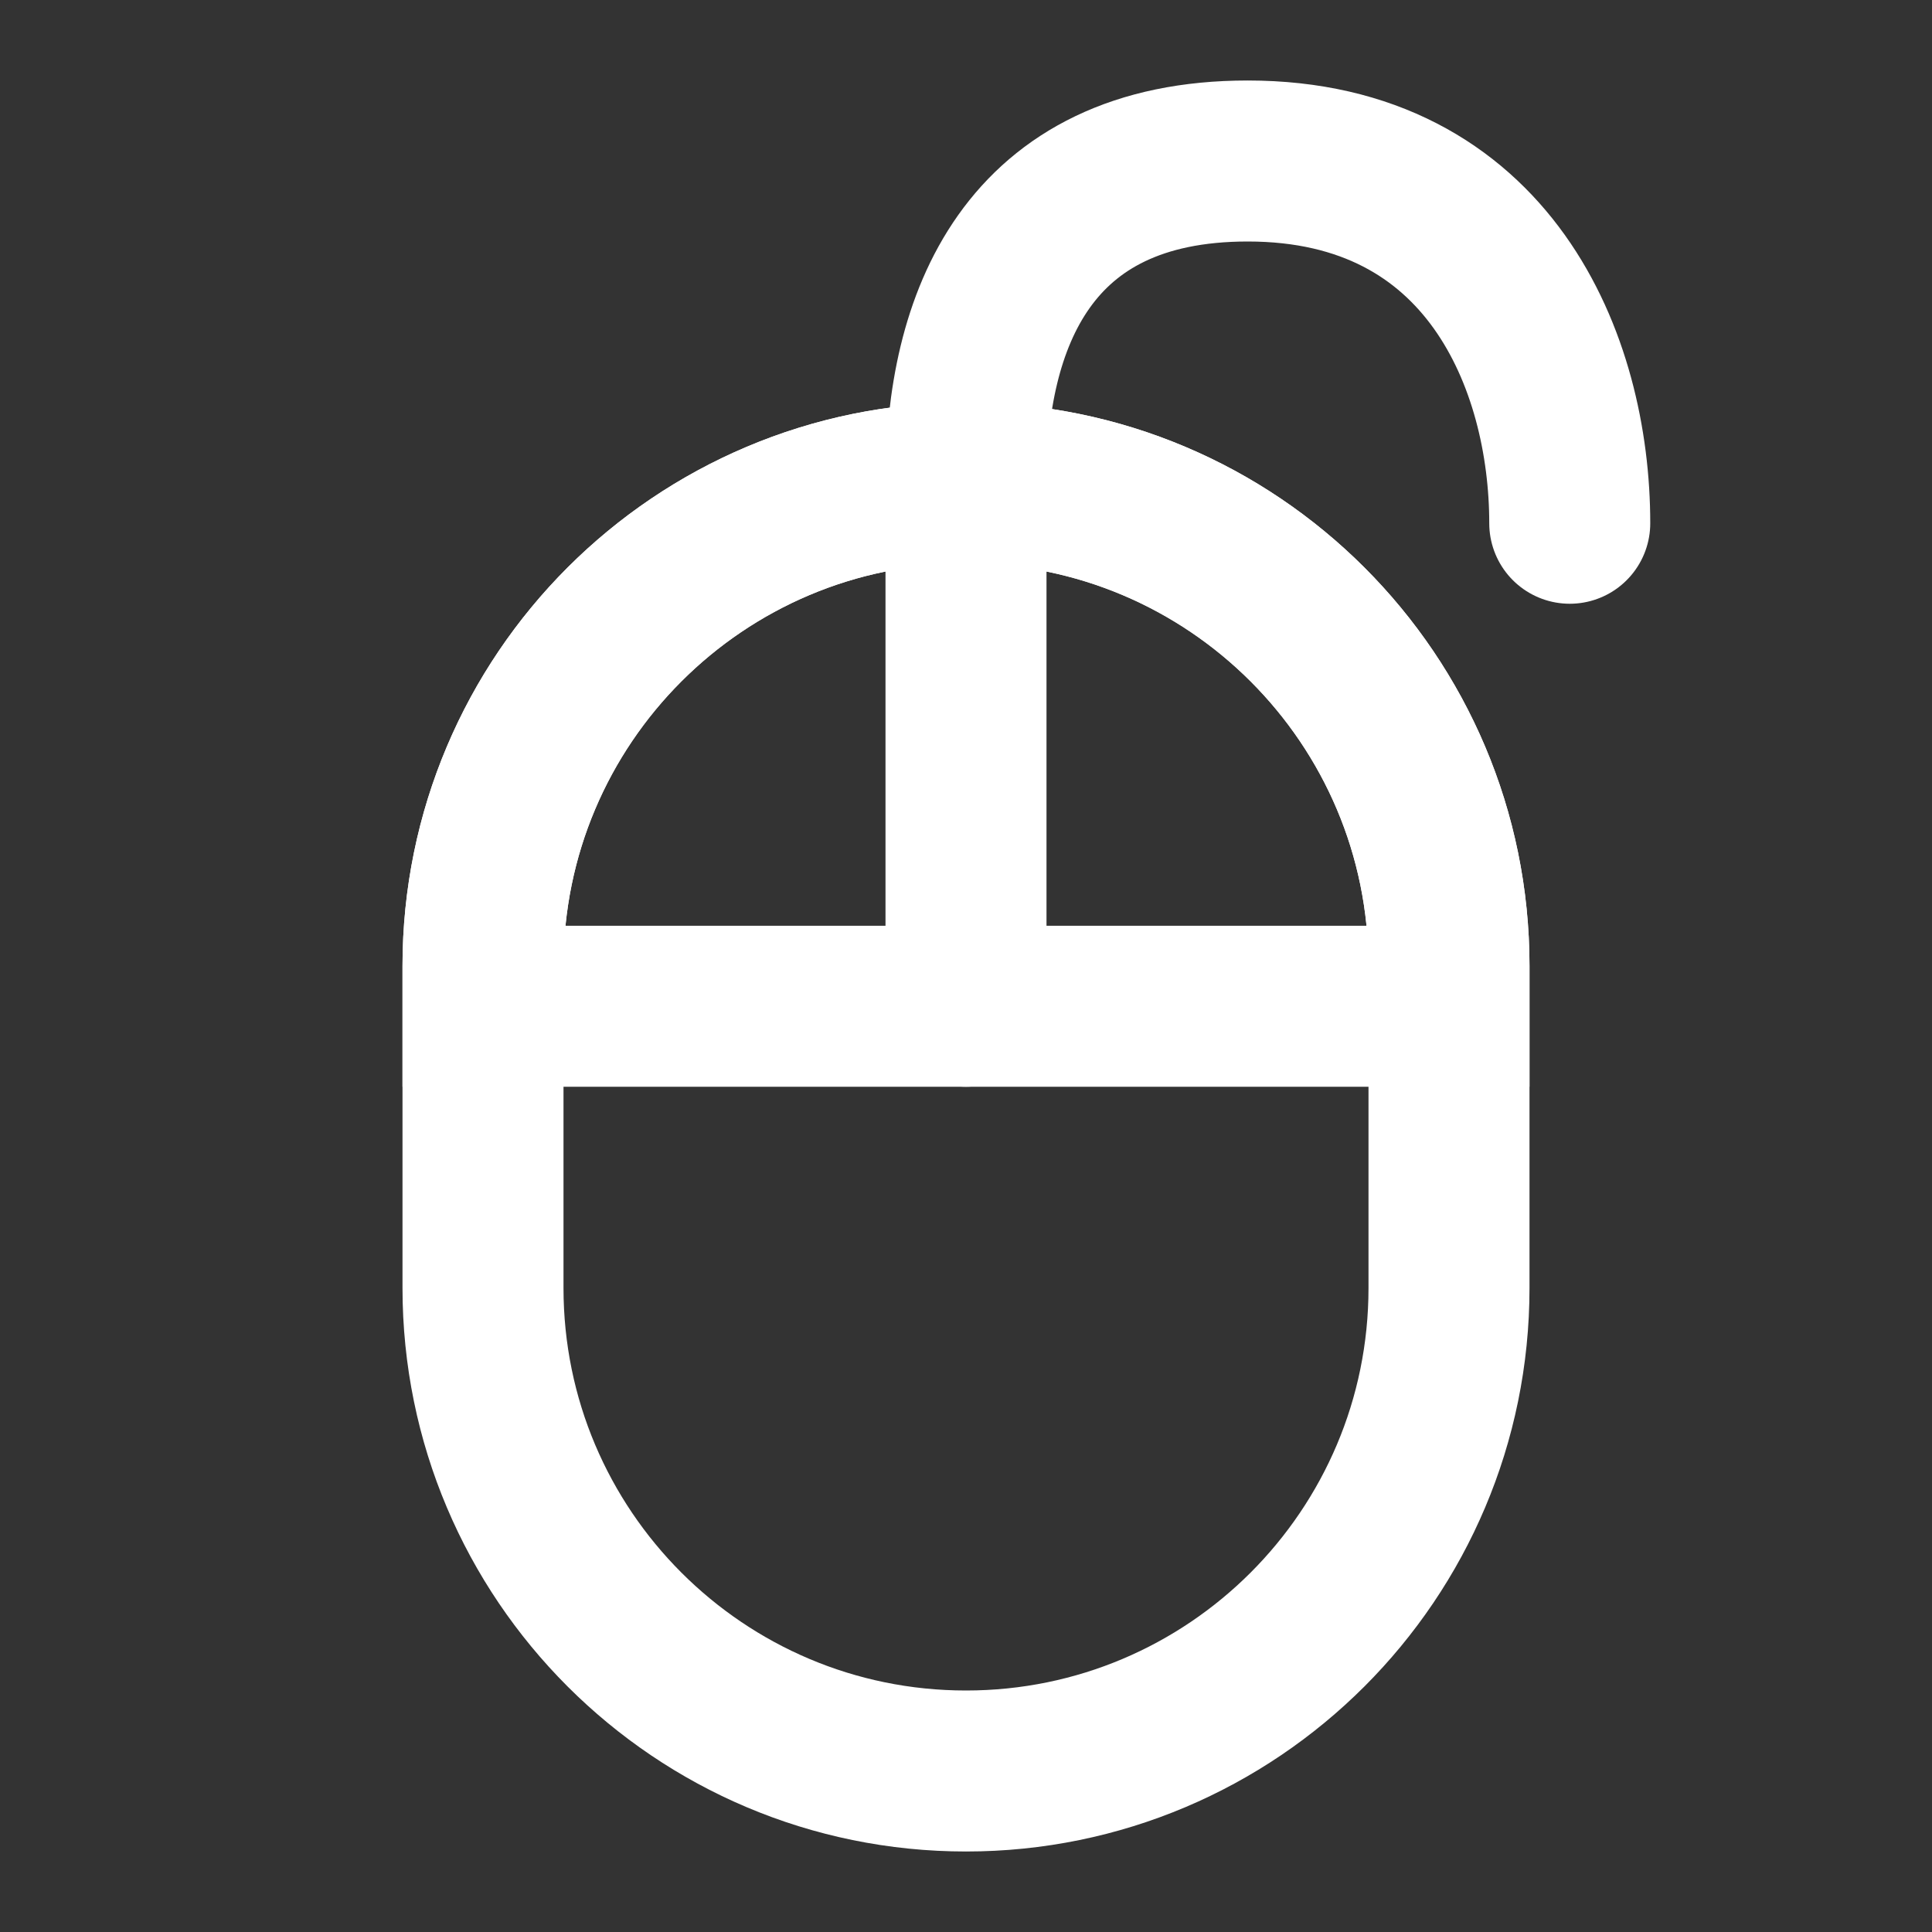 <svg width="48" height="48" viewBox="0 0 48 48" fill="none" xmlns="http://www.w3.org/2000/svg">
<rect x="0" y="0" width="48" height="48" fill="#333333" stroke="none"/>
<path d="M36 24C36 17.373 30.627 12 24 12C17.373 12 12 17.373 12 24V32C12 38.627 17.373 44 24 44C30.627 44 36 38.627 36 32V24Z" stroke="white" stroke-width="4"/>
<path d="M12 24C12 17.373 17.373 12 24 12C30.627 12 36 17.373 36 24V25H12V24Z" stroke="white" stroke-width="4"/>
<path d="M24 25V12C24 8 25.5 4 31 4C37 4 39 9 39 13" stroke="white" stroke-width="4" stroke-linecap="round" stroke-linejoin="round"/>
</svg>
